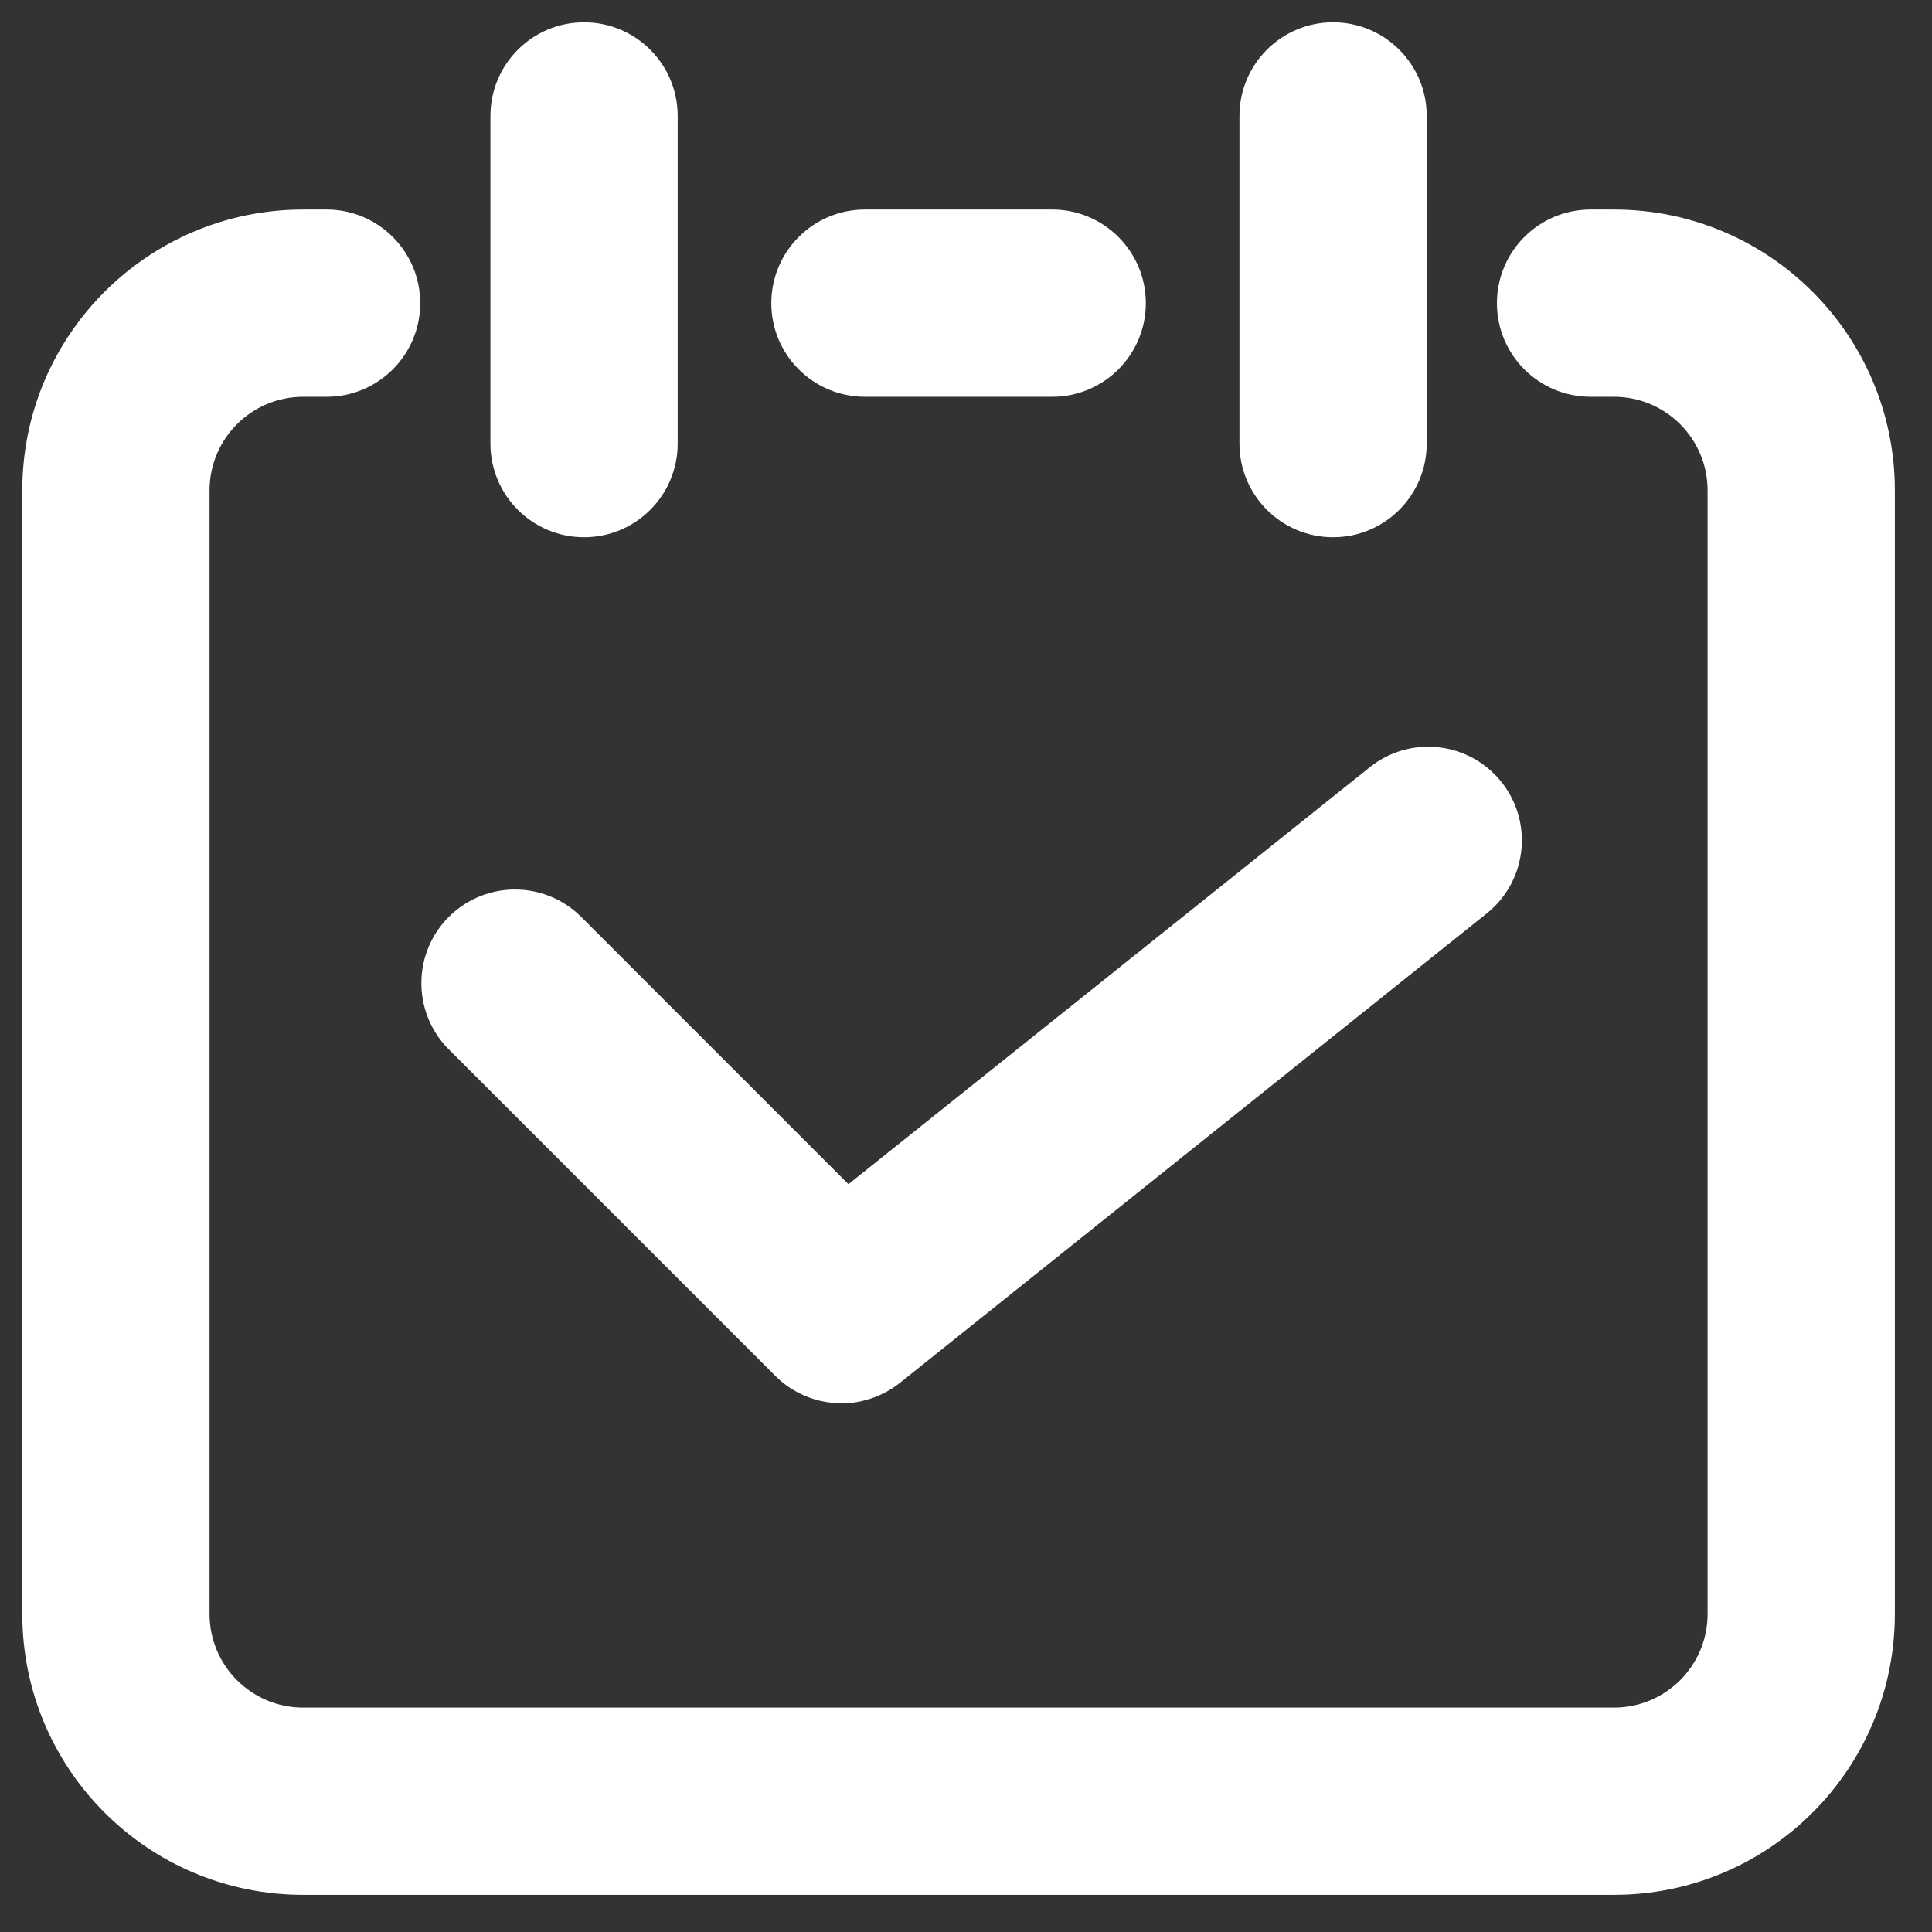 <?xml version="1.0" encoding="UTF-8"?>
<svg width="26px" height="26px" viewBox="0 0 26 26" version="1.1" xmlns="http://www.w3.org/2000/svg" xmlns:xlink="http://www.w3.org/1999/xlink">
    <rect x="0" y="0" width="26" height="26" fill="#333333" stroke="none"/>
    <!-- Generator: Sketch 63.1 (92452) - https://sketch.com -->
    <title>2打卡@1x</title>
    <desc>Created with Sketch.</desc>
    <g id="新版定稿" stroke="none" stroke-width="1" fill="none" fill-rule="evenodd">
        <g id="切图3" transform="translate(-108, -118)" fill="#FFFFFF" fill-rule="nonzero">
            <path d="M112.395,120.82 L112.395,120.82 C113.091,120.82 113.655,121.384 113.655,122.08 C113.655,122.776 113.091,123.34 112.395,123.34 L112.08,123.34 L112.08,123.34 C111.384,123.34 110.82,123.904 110.82,124.6 C110.82,124.6 110.82,124.6 110.82,124.6 L110.82,139.72 L110.82,139.72 C110.82,140.416 111.384,140.98 112.08,140.98 L129.72,140.98 L129.72,140.98 C130.416,140.98 130.98,140.416 130.98,139.72 C130.98,139.72 130.98,139.72 130.98,139.72 L130.98,124.6 L130.98,124.6 C130.98,123.904 130.416,123.34 129.72,123.34 C129.72,123.34 129.72,123.34 129.72,123.34 L129.405,123.34 L129.405,123.34 C128.709,123.34 128.145,122.776 128.145,122.08 C128.145,121.384 128.709,120.82 129.405,120.82 L129.72,120.82 L129.72,120.82 C131.808,120.82 133.5,122.512 133.5,124.6 L133.5,139.72 L133.5,139.72 C133.5,141.808 131.808,143.5 129.72,143.5 C129.72,143.5 129.72,143.5 129.72,143.5 L112.08,143.5 L112.08,143.5 C109.992,143.5 108.3,141.808 108.3,139.72 C108.3,139.72 108.3,139.72 108.3,139.72 L108.3,124.6 L108.3,124.6 C108.3,122.512 109.992,120.82 112.08,120.82 L112.395,120.82 Z M119.275,136.884 L119.207,136.879 L119.207,136.879 C118.992,136.859 118.786,136.784 118.607,136.661 L118.59,136.649 L118.59,136.649 C118.535,136.609 118.482,136.565 118.434,136.516 L118.502,136.579 L118.502,136.579 C118.486,136.566 118.47,136.551 118.455,136.537 L118.434,136.516 L114.024,132.106 L114.024,132.106 C113.541,131.605 113.555,130.808 114.055,130.324 C114.543,129.853 115.318,129.853 115.806,130.324 L119.418,133.936 L126.413,128.342 L126.413,128.342 C126.947,127.896 127.742,127.967 128.188,128.502 C128.634,129.036 128.562,129.831 128.028,130.276 C128.014,130.288 128.001,130.298 127.987,130.309 L120.112,136.609 L120.075,136.637 L120.075,136.637 C120.065,136.645 120.055,136.652 120.045,136.659 L120.112,136.609 L120.112,136.609 C119.959,136.731 119.78,136.816 119.589,136.857 L119.576,136.86 L119.576,136.86 C119.511,136.874 119.445,136.882 119.379,136.884 L119.274,136.884 L119.275,136.884 Z M115.86,118.3 L115.86,118.3 C116.556,118.3 117.12,118.864 117.12,119.56 L117.12,123.97 L117.12,123.97 C117.12,124.666 116.556,125.23 115.86,125.23 C115.164,125.23 114.6,124.666 114.6,123.97 L114.6,119.56 L114.6,119.56 C114.6,118.864 115.164,118.3 115.86,118.3 L115.86,118.3 Z M125.94,118.3 L125.94,118.3 C126.636,118.3 127.2,118.864 127.2,119.56 C127.2,119.56 127.2,119.56 127.2,119.56 L127.2,123.97 L127.2,123.97 C127.2,124.666 126.636,125.23 125.94,125.23 C125.244,125.23 124.68,124.666 124.68,123.97 C124.68,123.97 124.68,123.97 124.68,123.97 L124.68,119.56 L124.68,119.56 C124.68,118.864 125.244,118.3 125.94,118.3 C125.94,118.3 125.94,118.3 125.94,118.3 L125.94,118.3 Z M122.16,120.82 L122.16,120.82 C122.856,120.82 123.42,121.384 123.42,122.08 C123.42,122.776 122.856,123.34 122.16,123.34 L119.64,123.34 L119.64,123.34 C118.944,123.34 118.38,122.776 118.38,122.08 C118.38,121.384 118.944,120.82 119.64,120.82 L122.16,120.82 Z" id="2打卡"></path>
        </g>
    </g>
</svg>